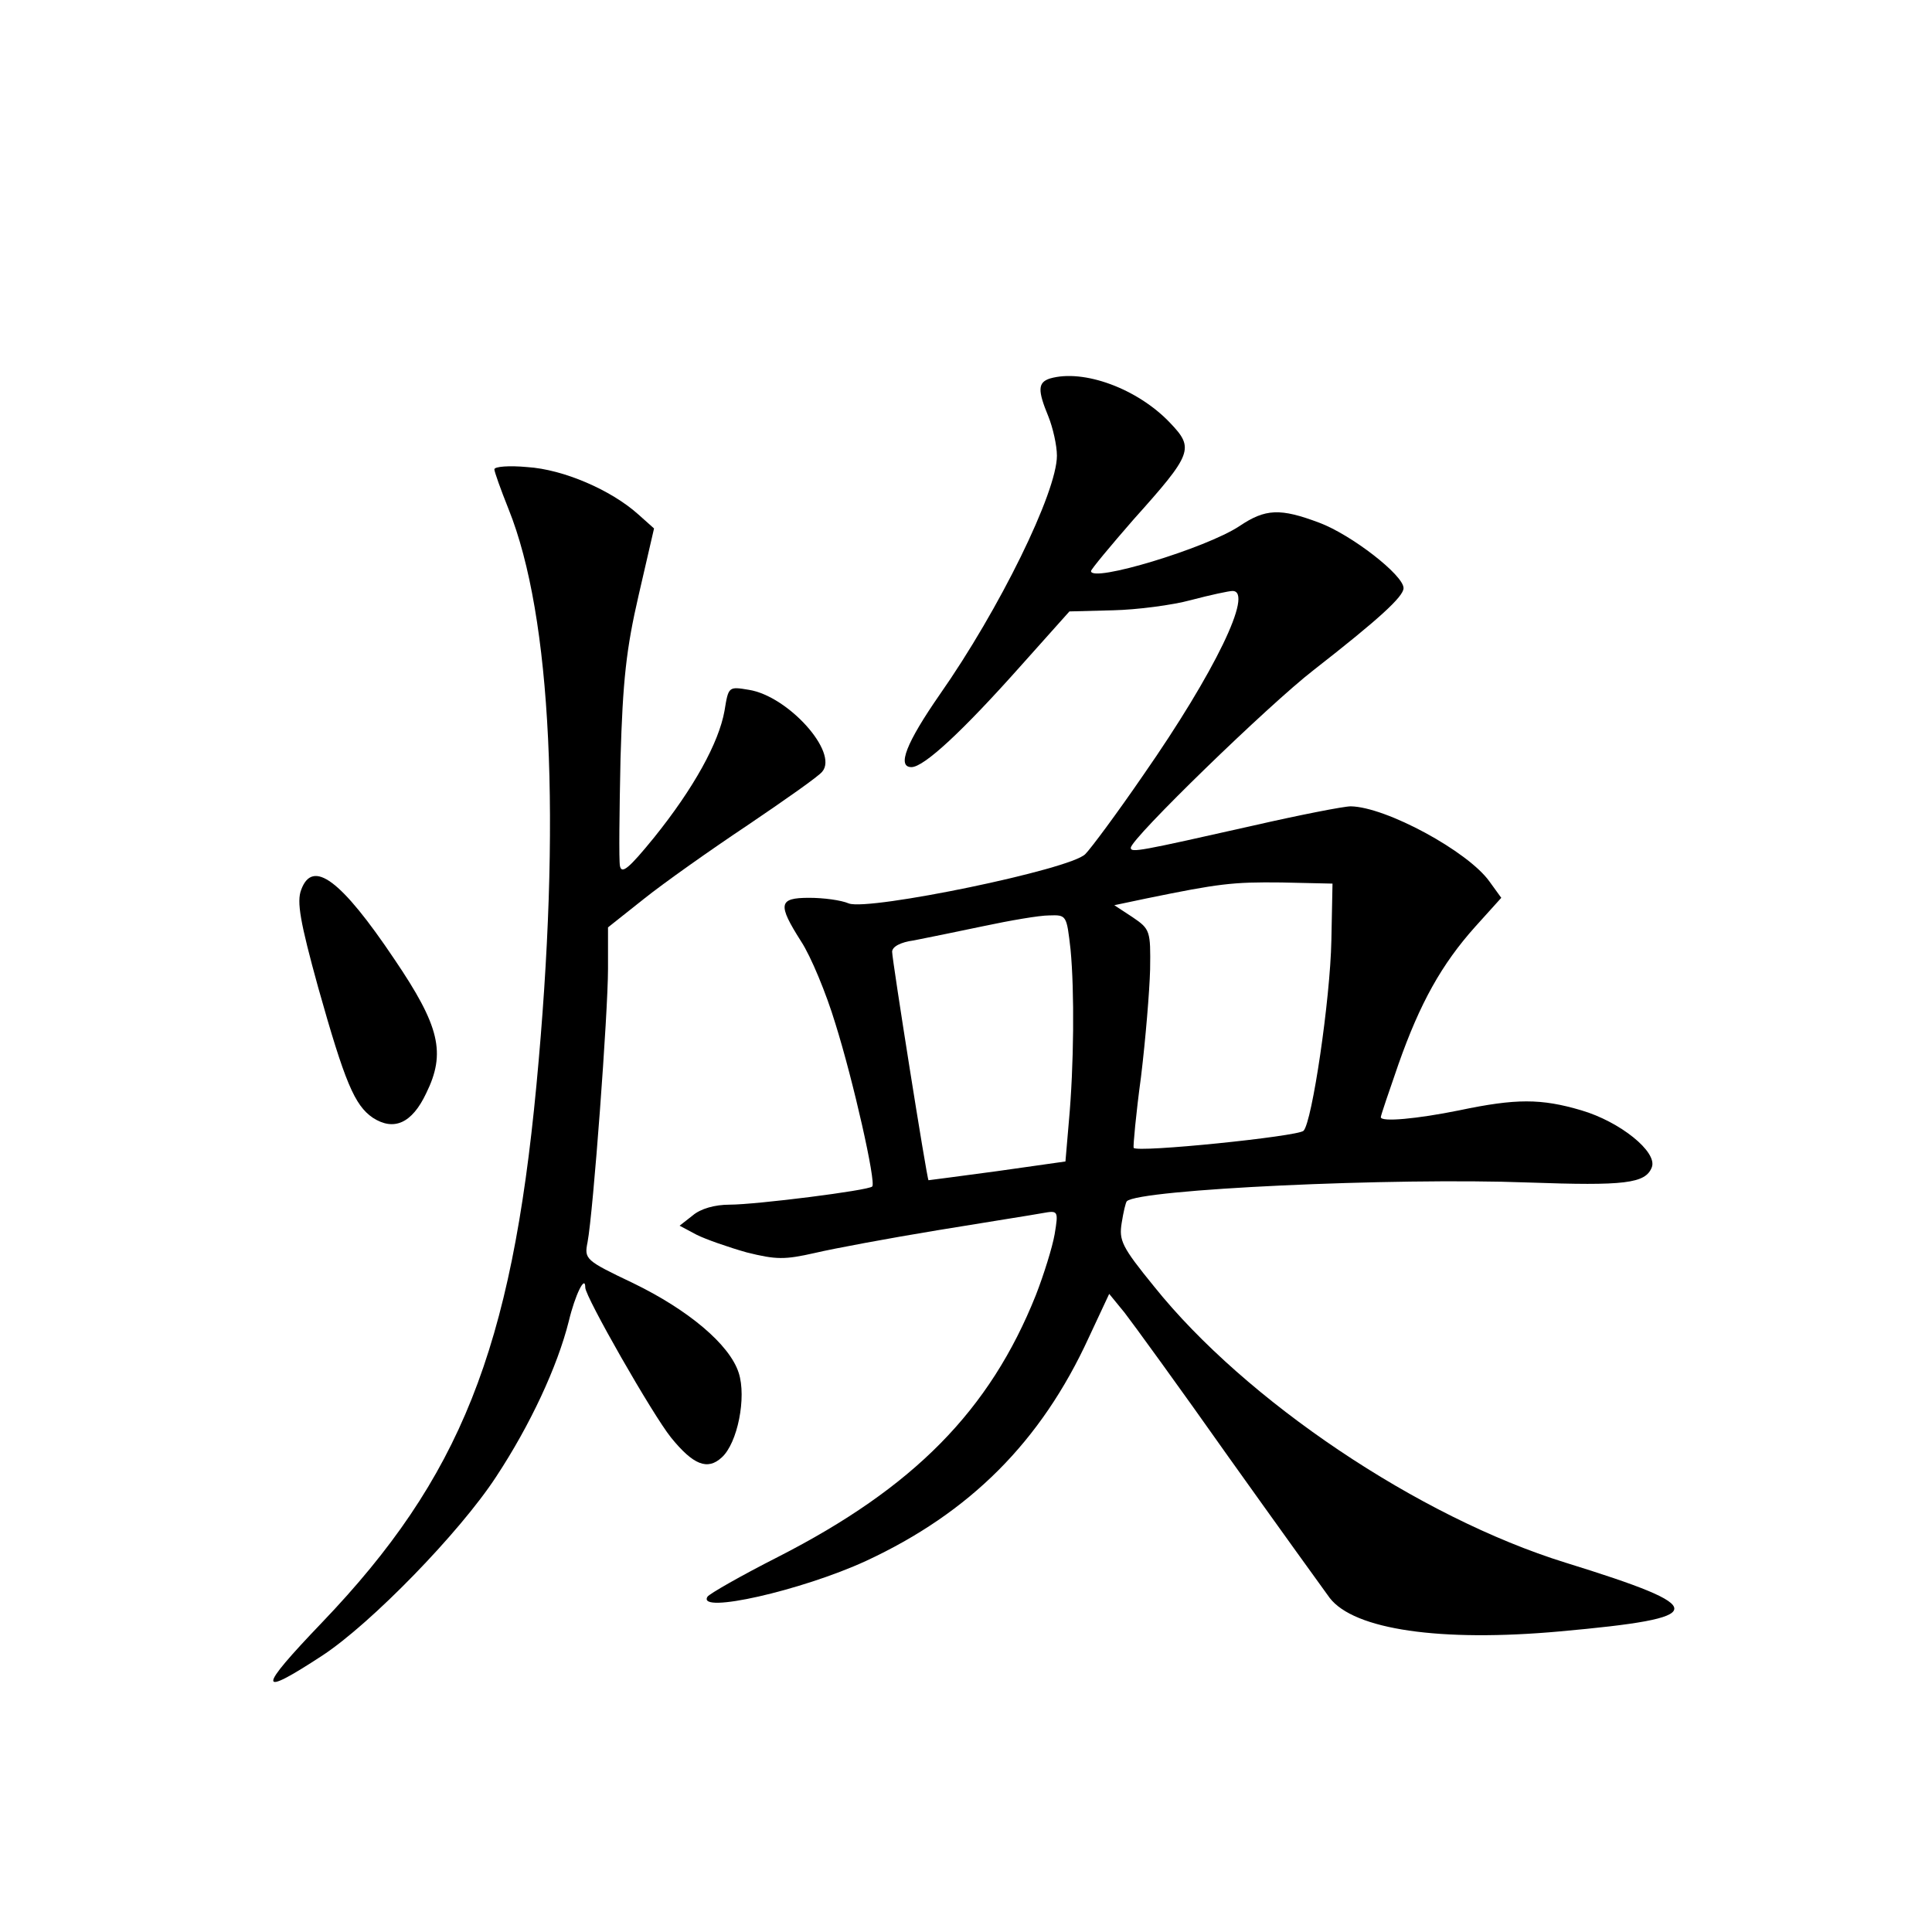 <?xml version="1.0" standalone="no"?>
<!DOCTYPE svg PUBLIC "-//W3C//DTD SVG 20010904//EN"
 "http://www.w3.org/TR/2001/REC-SVG-20010904/DTD/svg10.dtd">
<svg version="1.0" xmlns="http://www.w3.org/2000/svg"
 width="340pt" height="340pt" viewBox="0 0 340 340"
 preserveAspectRatio="xMidYMid meet">
<g transform="translate(0,340) scale(0.1,-0.1)"
fill="#000000" stroke="none">
<path d="M1848 2734 c-22 -7 -22 -21 -3 -67 8 -20 15 -51 15 -69 0 -64 -101
-270 -206 -420 -59 -85 -76 -128 -50 -128 22 0 90 63 194 180 l84 94 77 2 c42
1 104 9 137 18 34 9 67 16 73 16 38 0 -31 -143 -157 -324 -46 -67 -92 -129
-102 -139 -25 -27 -380 -100 -416 -87 -14 6 -45 10 -70 10 -54 0 -56 -11 -14
-77 17 -26 44 -91 60 -144 32 -102 72 -280 65 -287 -6 -7 -205 -32 -251 -32
-26 0 -51 -7 -65 -19 l-23 -18 30 -16 c16 -8 56 -22 88 -31 52 -13 67 -13 120
-1 34 8 131 26 216 40 85 14 168 27 184 30 28 5 29 5 22 -37 -4 -23 -19 -71
-33 -107 -81 -203 -215 -339 -454 -461 -65 -33 -121 -65 -124 -70 -19 -31 166
11 279 63 183 85 308 210 392 393 l36 77 27 -33 c14 -18 97 -132 183 -254 87
-122 167 -233 178 -248 43 -56 195 -78 405 -59 266 24 268 41 10 121 -258 80
-563 285 -724 486 -57 70 -62 81 -57 112 3 19 7 36 9 38 21 21 469 42 707 33
169 -6 206 -2 217 27 10 27 -56 80 -124 100 -71 21 -115 21 -215 0 -74 -15
-138 -21 -138 -12 0 3 14 44 31 93 38 108 76 176 135 242 l46 51 -21 29 c-38
53 -182 131 -244 132 -12 0 -89 -15 -172 -34 -200 -45 -215 -48 -215 -39 0 16
243 252 322 313 114 89 158 129 158 144 0 23 -92 94 -148 115 -69 26 -95 25
-141 -6 -59 -39 -261 -100 -261 -79 0 3 34 44 75 91 104 116 107 125 64 170
-57 60 -152 95 -211 78z m495 -989 c-2 -104 -34 -320 -49 -335 -10 -10 -294
-39 -299 -30 -1 3 4 59 13 125 8 66 15 151 16 189 1 68 0 71 -31 92 l-32 21
57 12 c127 26 151 29 237 28 l90 -2 -2 -100z m-459 -16 c7 -73 6 -205 -3 -303
l-6 -70 -120 -17 c-66 -9 -121 -16 -121 -16 -3 3 -64 388 -64 402 0 9 15 17
38 20 20 4 75 15 122 25 47 10 99 19 116 19 31 1 31 1 38 -60z"/>
<path d="M870 2574 c0 -4 11 -35 25 -70 76 -189 93 -550 49 -1014 -44 -465
-134 -691 -377 -945 -115 -120 -115 -134 1 -58 85 56 241 216 305 314 60 91
108 194 128 274 11 46 29 83 29 59 0 -16 118 -223 151 -264 39 -48 64 -58 89
-35 28 25 44 106 30 149 -16 50 -89 111 -186 158 -84 40 -86 42 -80 72 10 53
36 404 36 481 l0 73 63 50 c35 28 117 86 183 130 65 44 125 86 131 94 29 34
-60 133 -129 144 -36 6 -36 6 -43 -37 -10 -56 -54 -136 -124 -223 -44 -54 -57
-65 -60 -50 -2 10 -1 95 1 189 4 137 10 193 32 288 l27 117 -28 25 c-48 43
-132 79 -195 83 -32 3 -58 1 -58 -4z"/>
<path d="M530 1834 c-8 -21 -2 -56 30 -172 47 -167 64 -207 96 -229 37 -24 69
-10 94 43 35 71 24 118 -56 236 -94 140 -144 177 -164 122z"/>
</g>
</svg>

